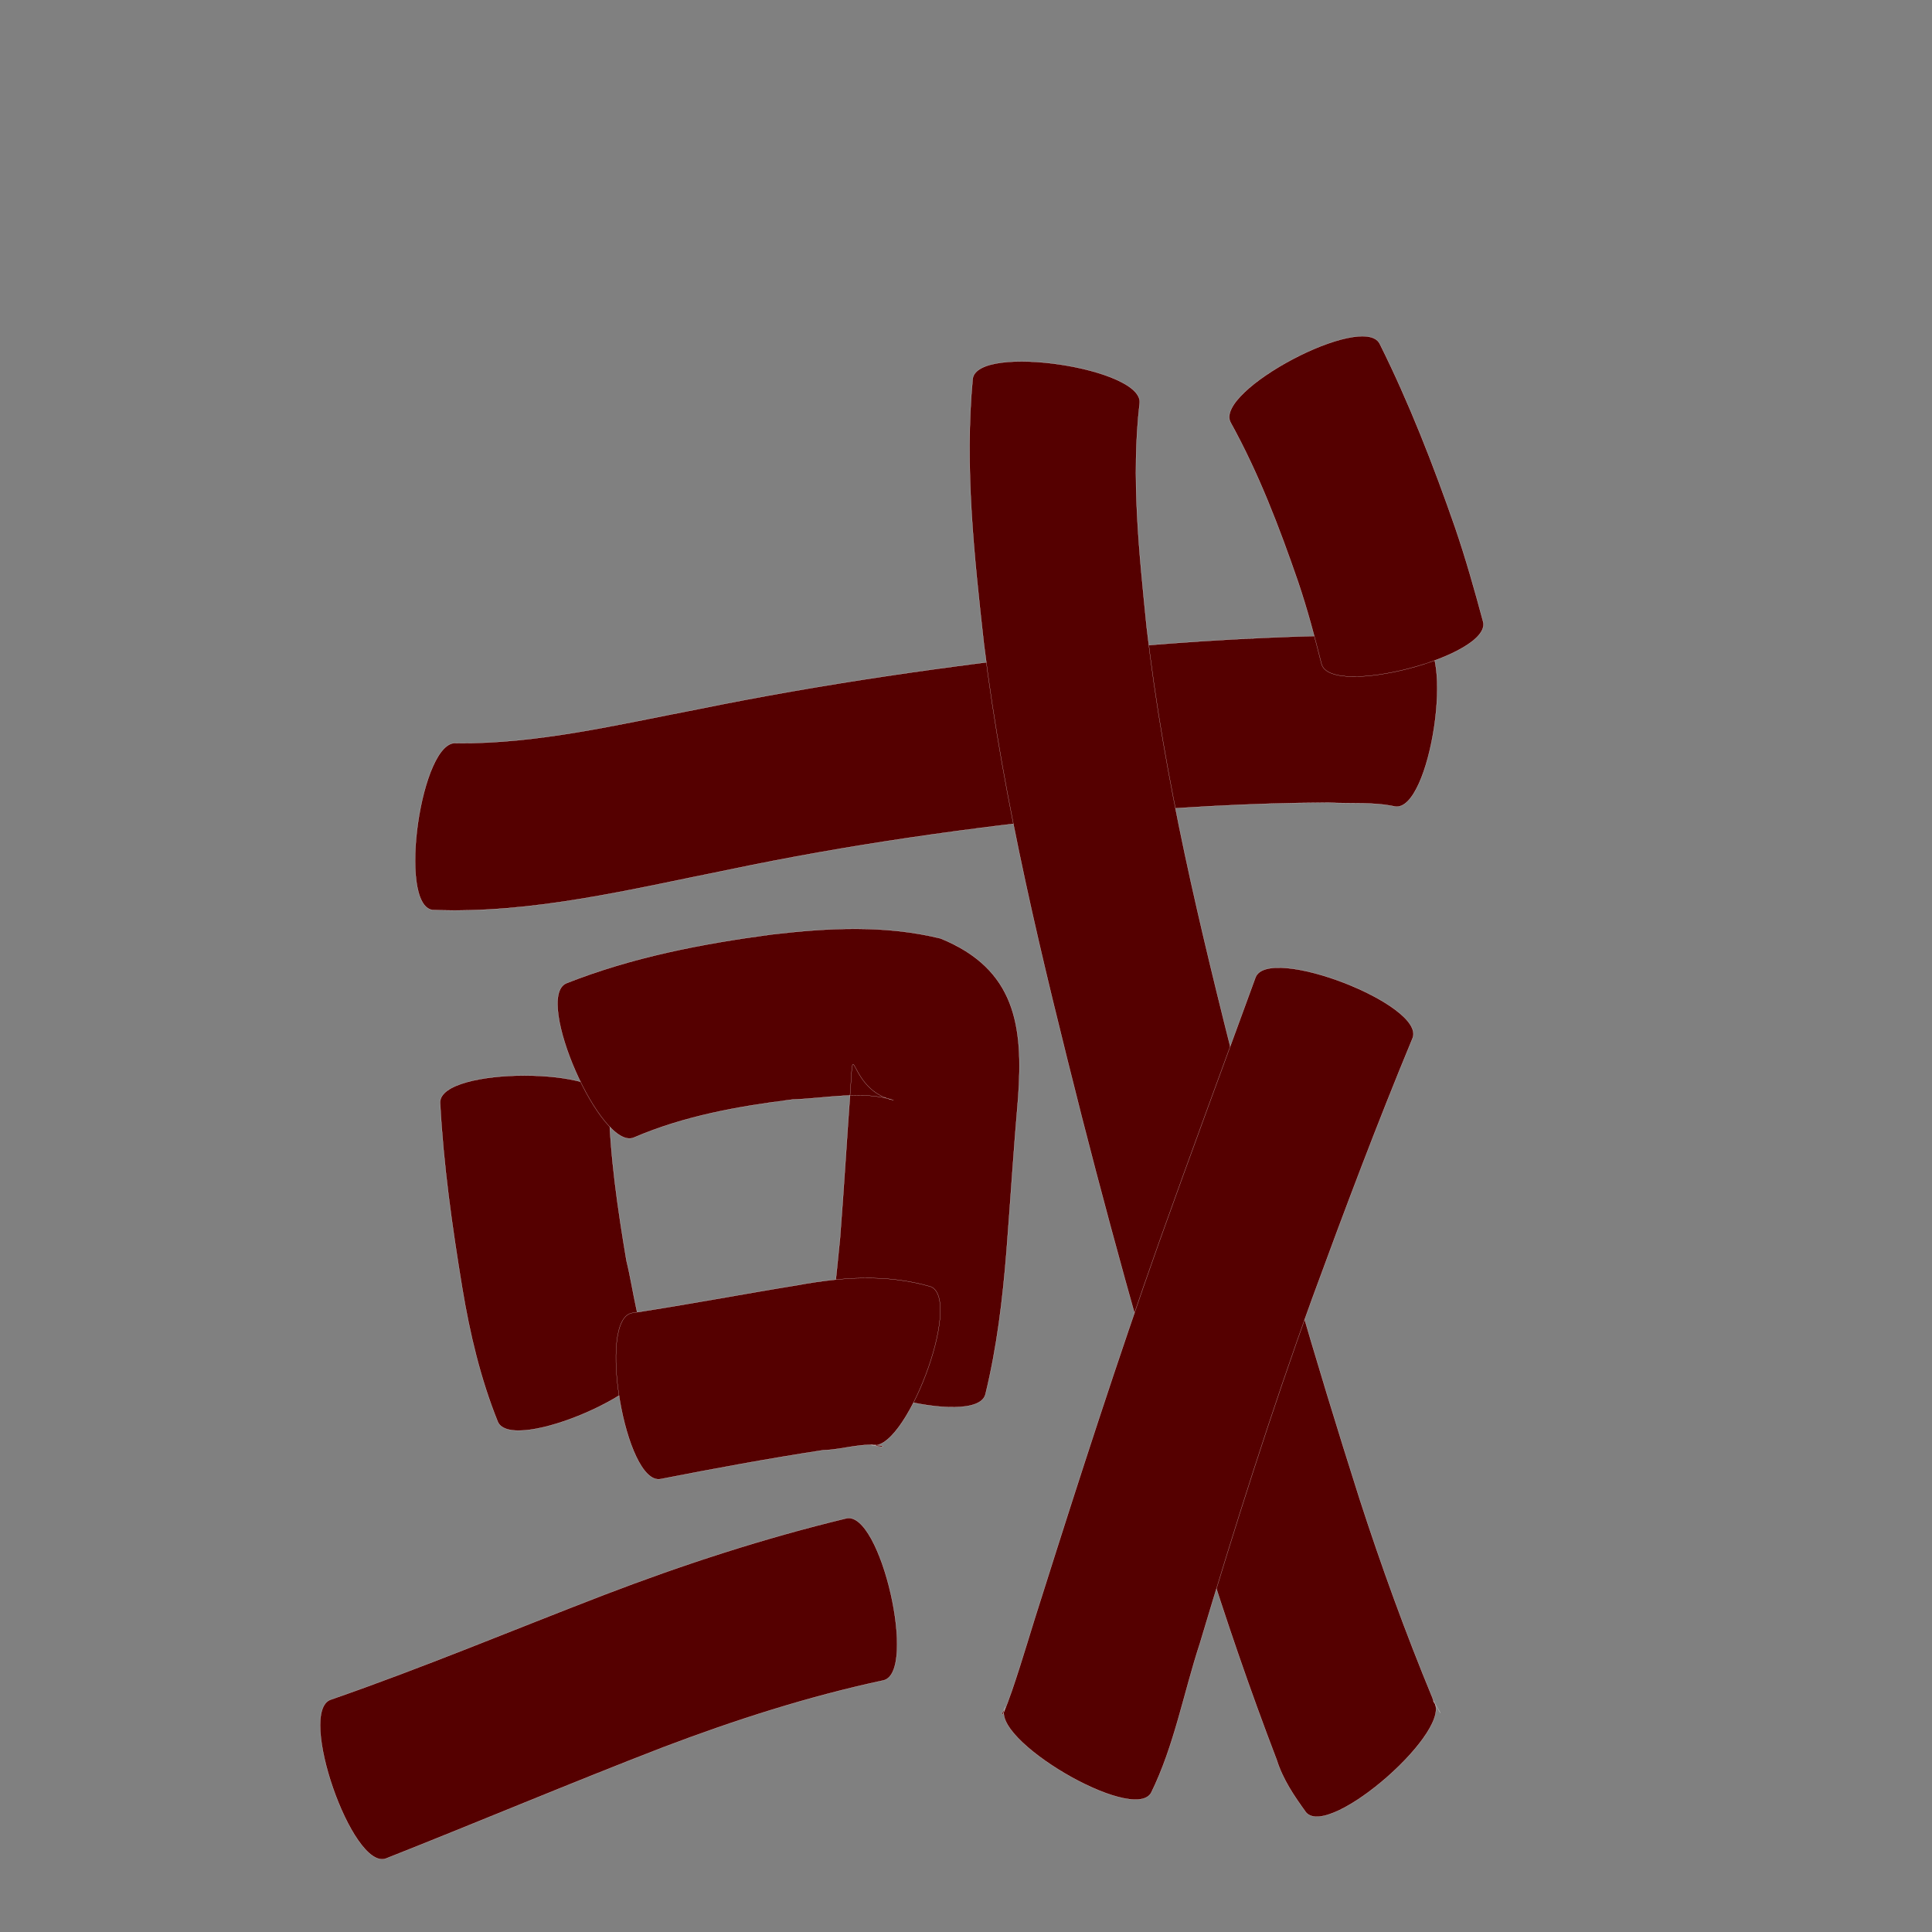 <?xml version="1.0" encoding="utf-8" ?>

<!DOCTYPE svg PUBLIC "-//W3C//DTD SVG 1.1//EN" 
  "http://www.w3.org/Graphics/SVG/1.1/DTD/svg11.dtd">
<svg 
    xmlns="http://www.w3.org/2000/svg"
    xmlns:xlink="http://www.w3.org/1999/xlink"
    xmlns:sodipodi="http://sodipodi.sourceforge.net/DTD/sodipodi-0.dtd"
    xmlns:inkscape="http://www.inkscape.org/namespaces/inkscape"
    width="1024" height="1024" id="U6216">
<rect width="100%" height="100%" fill="#808080" stroke="none"/>
<path d="m 11506.019,19849.918 c 42.975,0.398 85.519,-9.903 127.524,-17.957 66.181,-13.488 133.015,-23.077 200.129,-30.408 44.221,-4.548 88.593,-7.555 133.034,-8.611 16.7,-0.323 33.388,-0.111 49.965,2.012 18.777,2.803 5.564,91.319 -13.213,88.516 l 0,0 c -11.591,-2.52 -23.69,-1.424 -35.44,-2.069 -41.813,0.206 -83.581,2.645 -125.204,6.615 -64.645,6.598 -129.011,15.61 -192.639,28.99 -51.653,10.297 -103.963,23.457 -156.975,21.296 -18.749,-2.719 -5.93,-91.103 12.819,-88.384 z" id="path8275" inkscape:connector-curvature="0" style="fill:#550000;fill-opacity:1;fill-rule:nonzero;stroke:#f9f9f9;stroke-width:0.1;stroke-miterlimit:4;stroke-dasharray:none" transform="translate(-11264, -19456)"/><path d="m 11868.01,19669.903 c -4.54,39.307 -0.205,79.061 3.714,118.226 9.178,80.958 28.552,160.213 48.475,239.059 19.159,74.977 40.85,149.262 64.331,222.99 11.568,35.748 24.388,71.066 38.744,105.785 0.338,2.22 8.967,15.738 0.291,1.424 12.576,14.278 -54.736,73.561 -67.311,59.282 l 0,0 c -6.4,-8.843 -12.234,-17.354 -15.571,-27.888 -14.208,-37.14 -27.125,-74.751 -38.935,-112.725 -23.165,-75.481 -44.775,-151.428 -64.349,-227.926 -20.961,-82.792 -41.413,-165.959 -51.904,-250.858 -5.197,-46.601 -10.329,-93.698 -5.936,-140.595 2.806,-18.763 91.257,-5.537 88.451,13.226 z" id="path8277" inkscape:connector-curvature="0" style="fill:#550000;fill-opacity:1;fill-rule:nonzero;stroke:#f9f9f9;stroke-width:0.1;stroke-miterlimit:4;stroke-dasharray:none" transform="translate(-11264, -19456)"/><path d="m 12012.748,20006.18 c -18.834,45.393 -36.144,91.39 -53.056,137.526 -21.928,60.452 -41.307,121.774 -59.728,183.371 -8.645,26.377 -13.556,54.203 -25.863,79.231 -9.67,16.39 -86.931,-29.192 -77.261,-45.582 l 0,0 c -0.494,1.335 -2.748,4.65 -1.48,4.004 0.718,-0.365 5.062,-12.9 5.084,-12.964 5.701,-16.676 10.509,-33.641 15.972,-50.394 19.804,-62.635 40.02,-125.147 61.968,-187.071 16.723,-46.864 33.988,-93.526 51.06,-140.262 6.819,-17.671 90.122,14.47 83.304,32.141 z" id="path8279" inkscape:connector-curvature="0" style="fill:#550000;fill-opacity:1;fill-rule:nonzero;stroke:#f9f9f9;stroke-width:0.1;stroke-miterlimit:4;stroke-dasharray:none" transform="translate(-11264, -19456)"/><path d="m 11995.238,19638.104 c 15.699,31.484 28.434,64.254 39.993,97.441 5.633,16.446 10.336,33.169 14.856,49.945 4.748,18.17 -80.906,40.554 -85.654,22.384 l 0,0 c -3.681,-14.624 -7.594,-29.184 -12.422,-43.481 -9.98,-28.946 -20.931,-57.646 -35.789,-84.502 -8.864,-16.762 70.152,-58.549 79.016,-41.787 z" id="path8281" inkscape:connector-curvature="0" style="fill:#550000;fill-opacity:1;fill-rule:nonzero;stroke:#f9f9f9;stroke-width:0.1;stroke-miterlimit:4;stroke-dasharray:none" transform="translate(-11264, -19456)"/><path d="m 11586.676,20040.293 c 0.584,28.169 4.695,56.142 9.36,83.881 4.084,16.482 5.372,34.722 13.584,49.907 7.531,17.348 -74.253,52.847 -81.783,35.498 l 0,0 c -9.181,-22.806 -14.828,-46.692 -18.849,-70.937 -5.358,-32.579 -10.001,-65.347 -11.717,-98.349 0,-18.965 89.405,-18.965 89.405,0 z" id="path8283" inkscape:connector-curvature="0" style="fill:#550000;fill-opacity:1;fill-rule:nonzero;stroke:#f9f9f9;stroke-width:0.1;stroke-miterlimit:4;stroke-dasharray:none" transform="translate(-11264, -19456)"/><path d="m 11564.101,19977.172 c 34.902,-13.814 71.747,-20.931 108.798,-25.876 30.025,-3.528 60.142,-5.134 89.647,2.108 39.818,16.242 43.818,46.54 41.097,84.329 -2.378,27.168 -4.057,54.389 -6.177,81.576 -2.044,25.477 -5.085,50.911 -11.177,75.757 -4.814,18.305 -91.105,-4.389 -86.291,-22.694 l 0,0 c 5.82,-19.417 7.119,-39.91 9.229,-59.962 2.107,-26.882 3.671,-53.803 5.644,-80.696 1.727,-27.858 -0.713,2.543 22.74,7.413 -16.415,-5.302 -36.1,-0.94 -53.359,-0.395 -28.705,3.601 -57.445,8.663 -84.191,20.166 -17.337,7.628 -53.296,-74.098 -35.96,-81.726 z" id="path8285" inkscape:connector-curvature="0" style="fill:#550000;fill-opacity:1;fill-rule:nonzero;stroke:#f9f9f9;stroke-width:0.1;stroke-miterlimit:4;stroke-dasharray:none" transform="translate(-11264, -19456)"/><path d="m 11599.021,20151.904 c 29.289,-4.428 58.389,-9.989 87.629,-14.733 23.814,-4.368 47.152,-5.975 70.521,0.728 17.78,6.757 -14.073,90.573 -31.853,83.816 l 0,0 c 1.975,0.375 3.928,0.895 5.924,1.126 0.269,0.03 0.991,-0.296 0.728,-0.357 -10.185,-2.361 -21.434,1.969 -31.537,2.116 -28.921,4.418 -57.682,9.749 -86.397,15.349 -18.677,3.186 -33.693,-84.86 -15.015,-88.045 z" id="path8287" inkscape:connector-curvature="0" style="fill:#550000;fill-opacity:1;fill-rule:nonzero;stroke:#f9f9f9;stroke-width:0.1;stroke-miterlimit:4;stroke-dasharray:none" transform="translate(-11264, -19456)"/><path d="m 11439.268,20356.846 c 48.935,-16.961 96.735,-37.015 145.066,-55.604 41.928,-16.06 84.604,-29.968 128.249,-40.49 18.219,-4.17 37.877,81.716 19.658,85.886 l 0,0 c -39.846,8.536 -78.642,21.014 -116.735,35.463 -49.268,19.038 -97.913,39.584 -147.031,58.997 -17.872,6.196 -47.079,-78.056 -29.207,-84.252 z" id="path8289" inkscape:connector-curvature="0" style="fill:#550000;fill-opacity:1;fill-rule:nonzero;stroke:#f9f9f9;stroke-width:0.1;stroke-miterlimit:4;stroke-dasharray:none" transform="translate(-11264, -19456)"/></svg>